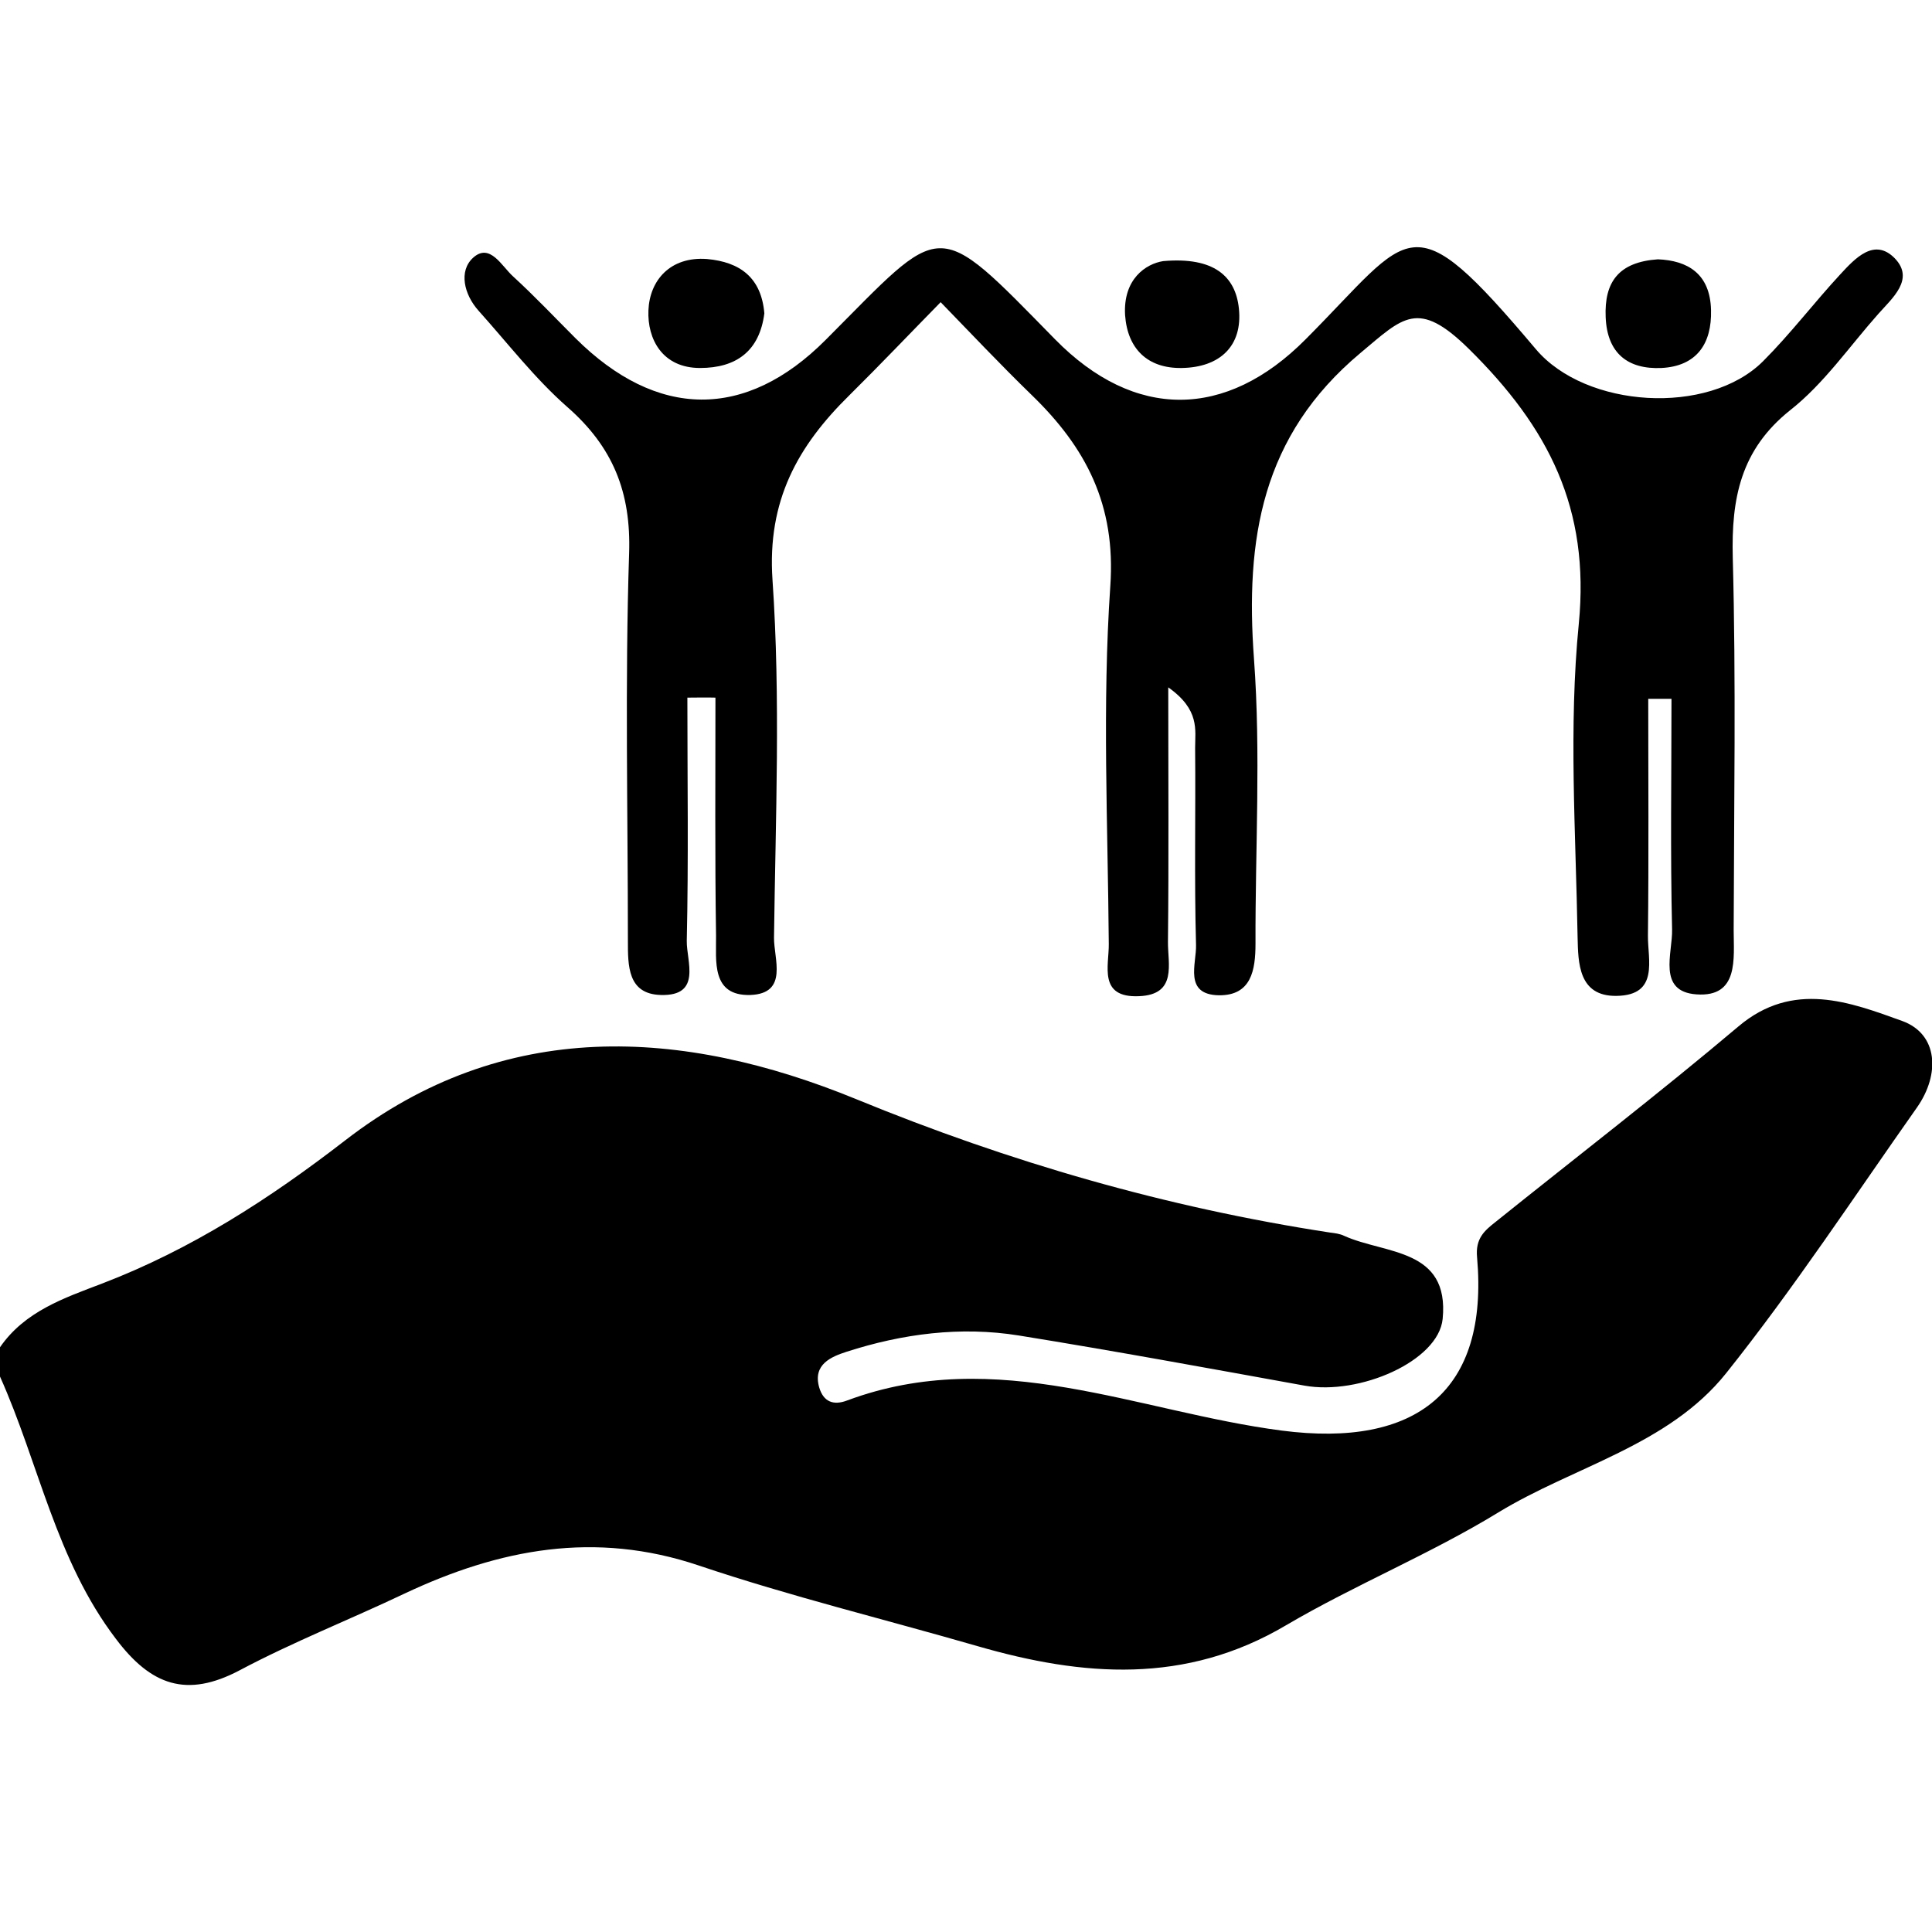 <?xml version="1.0" encoding="utf-8"?>
<!-- Generator: Adobe Illustrator 19.2.1, SVG Export Plug-In . SVG Version: 6.00 Build 0)  -->
<svg version="1.1" id="Layer_1" xmlns="http://www.w3.org/2000/svg" xmlns:xlink="http://www.w3.org/1999/xlink" x="0px" y="0px"
	 viewBox="0 0 640 640" style="enable-background:new 0 0 640 640;" xml:space="preserve">
<g>
	<path d="M0,446.3c8.2-11.9,21.2-16.3,33.8-21.1c29.5-11.3,55.4-28,80.5-47.4C167,337,226,340.5,283.6,364.1
		c50.9,20.9,102.8,35.9,157,44.2c1.6,0.2,3.3,0.4,4.7,1.1c13.5,6.1,34.9,4,32.6,27.5c-1.4,14-27.6,25.4-45.8,22.1
		c-31.5-5.7-63-11.5-94.6-16.6c-19.3-3.1-38.5-0.6-57.1,5.4c-4.9,1.6-11.3,4.1-9,11.9c1.4,4.6,4.6,6,9.3,4.2
		c49.4-18.4,96.3,3.8,143.9,10c44.7,5.8,68.6-13.1,64.7-57.4c-0.6-6.2,2.4-8.8,6.1-11.7c26.9-21.6,54.2-42.6,80.5-64.8
		c18.1-15.3,37-8,54.2-1.8c11.9,4.3,12.7,17.6,4.9,28.7c-20.8,29.5-40.7,59.8-63.2,88c-19.2,24-50.4,30.8-75.6,46.2
		c-22.6,13.8-47.4,23.9-70.2,37.3c-33.3,19.7-67.3,17-102.2,6.9c-30.8-8.9-62-16.5-92.3-26.7c-34.4-11.6-66.1-5.5-97.5,9.3
		c-18.1,8.6-36.9,16-54.6,25.4c-17.6,9.3-29.4,5-41-10.4C18.5,516.8,12.9,484.8,0,456C0,452.7,0,449.5,0,446.3z"/>
	<path d="M227.7,231.1c0,26.9,0.4,53.7-0.2,80.6c-0.1,6.7,5.1,18.3-8.6,17.9c-11-0.3-10.9-9.7-10.9-18c0-42.7-1-85.5,0.4-128.2
		c0.7-20.4-5.4-35.4-20.5-48.6c-10.8-9.5-19.7-21.1-29.4-31.9c-4.8-5.4-6.6-13.1-1.8-17.5c5.6-5.1,9.5,2.8,13.3,6.2
		c7.1,6.5,13.8,13.6,20.6,20.4c27,26.9,56.4,27.2,82.9,0.6c39.5-39.6,35.7-41.3,76-0.2c26.3,26.8,56.6,26.6,83,0
		c35.6-35.7,34.2-46.6,76.3,3.3c16.5,19.5,57,22.1,75.2,4c9.1-9.1,16.9-19.4,25.6-28.8c4.9-5.3,11.3-12.3,18.1-5.3
		c6.6,6.9-0.8,13.1-5.5,18.4c-9.6,10.8-18,23.1-29.2,31.9c-16.4,13.1-19.5,29.2-19,48.8c1.1,41.1,0.4,82.2,0.3,123.4
		c0,9.4,1.8,22.3-12.3,21.3c-13.1-0.9-7.9-13.7-8.1-21.5c-0.6-25.4-0.2-50.9-0.2-76.4c-2.6,0-5.1,0-7.7,0c0,26.1,0.2,52.3-0.1,78.4
		c-0.1,8,3.8,19.8-10.4,20c-12.7,0.2-12.7-11.1-12.9-19.4c-0.6-34.7-3-69.6,0.4-103.9c3.7-38.1-9.9-64.9-36.5-91.1
		c-16.8-16.5-21.7-10.4-35.8,1.4c-32.9,27.5-38.2,61.8-35.3,101.4c2.3,31.3,0.4,62.9,0.5,94.3c0,8.8-1.4,17.2-12.1,17.1
		c-11.8-0.2-7.4-10.5-7.6-16.7c-0.6-21.8-0.1-43.5-0.3-65.3c0-5.9,1.6-12.6-8.9-20c0,30.6,0.2,57.4-0.1,84.2
		c-0.1,7.3,3.2,17.6-9.6,18.1c-13.6,0.6-9.9-10.2-10-17.3c-0.3-39.5-2.2-79.2,0.5-118.5c1.9-27-8.1-46-26.1-63.4
		c-10.3-10-20.1-20.4-30.1-30.7c-10.1,10.3-20,20.7-30.2,30.8c-17.1,16.8-27.3,34.9-25.5,61.2c2.7,39.3,1,79,0.5,118.5
		c-0.1,6.9,4.9,18.5-7.8,19c-13.1,0.4-11.3-11.4-11.4-19.7c-0.4-26.3-0.2-52.6-0.2-78.8C233.9,231,230.8,231.1,227.7,231.1z"/>
	<path d="M385.3,86.5c16.9-1.5,24,5.1,25.1,15.7c1.3,12.5-6.4,19.5-18.9,19.7c-11.3,0.2-18-6.3-18.8-17.5
		C372,92.4,379.6,87.4,385.3,86.5z"/>
	<path d="M253.2,103.8c-1.6,12.5-9.3,18.1-21.3,18.1c-12.5,0-17.5-9.6-17.1-19.1c0.4-9.9,7.2-17.9,19.4-17
		C245.2,86.8,252.2,92,253.2,103.8z"/>
	<path d="M549.2,85.9c9.8,0.4,17.3,4.7,17.6,16.8c0.3,11.2-4.8,18.6-16.4,19.2c-11.1,0.5-18-4.8-18.5-16.8
		C531.4,93.4,536.2,86.8,549.2,85.9z"/>
</g>
</svg>
